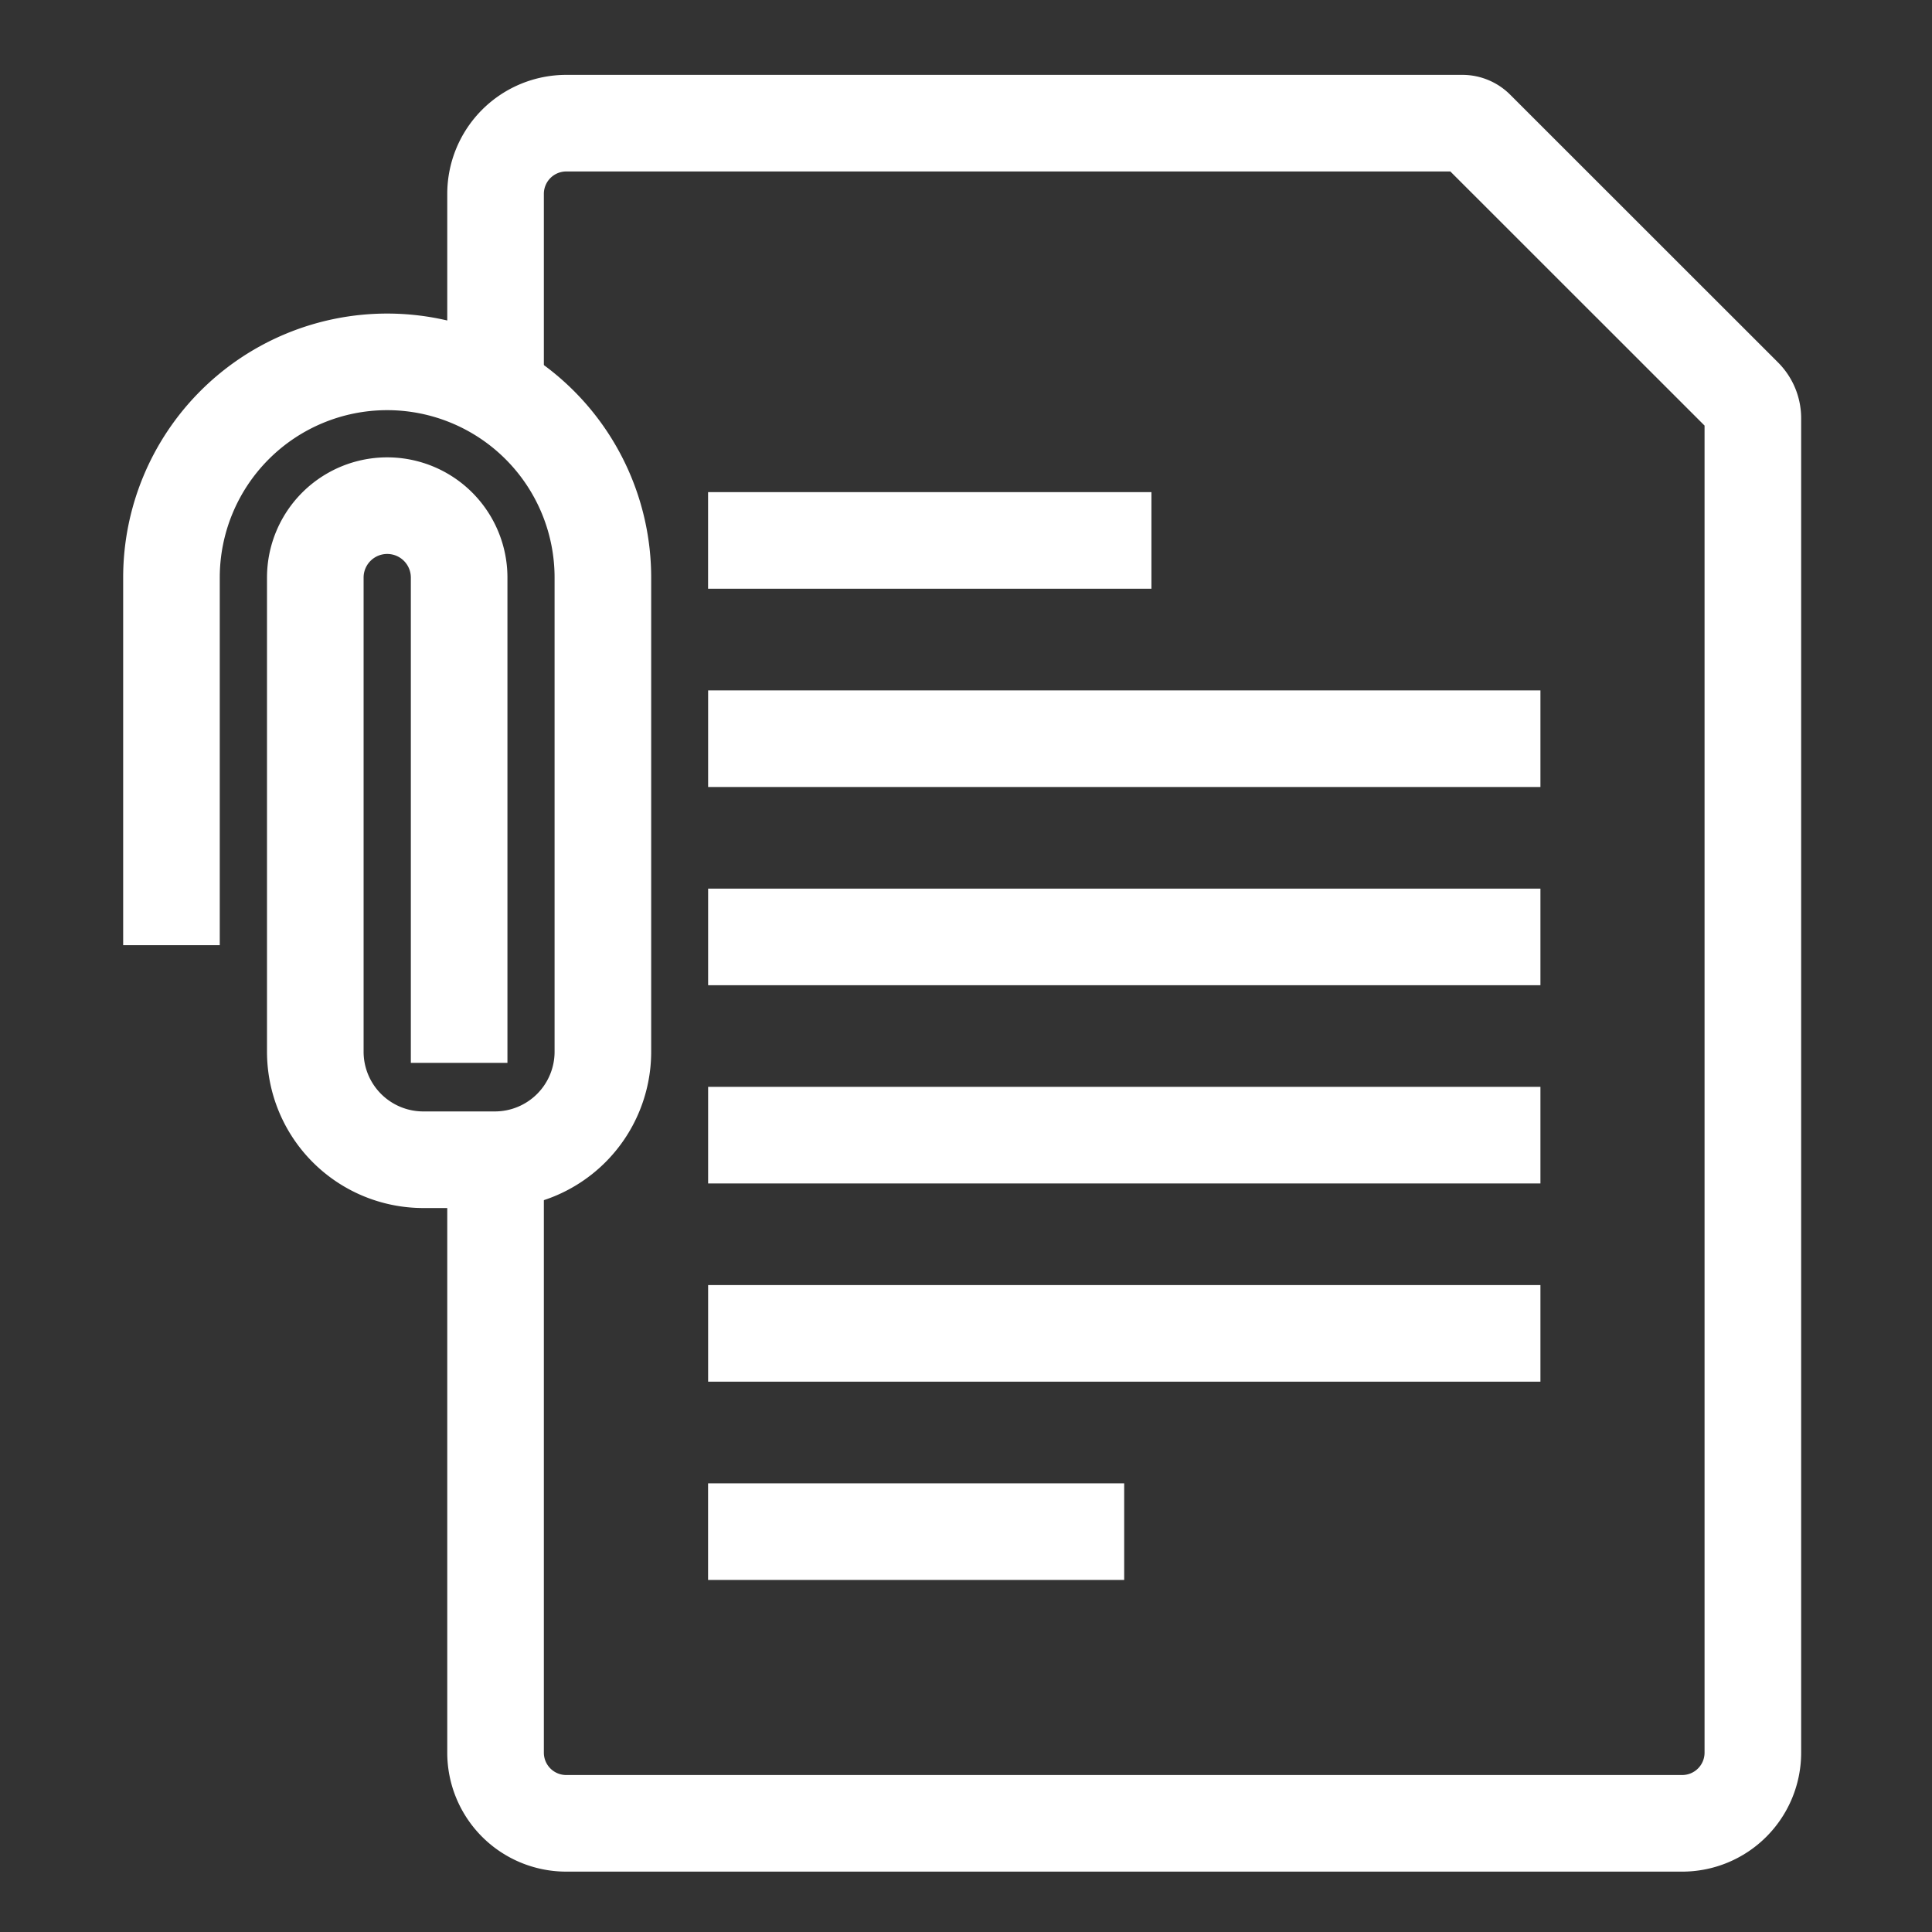 <svg id="icon_02" xmlns="http://www.w3.org/2000/svg" width="40" height="40" viewBox="0 0 40 40">
  <rect x="0" y="0" width="40" height="40" fill="#333333" stroke="none"/>
  <rect id="사각형_8252" data-name="사각형 8252" width="40" height="40" fill="none"/>
  <g id="그룹_16197" data-name="그룹 16197" transform="translate(3 2)">
    <g id="그룹_68935" data-name="그룹 68935">
      <path id="패스_3653" data-name="패스 3653" d="M6.6,5.442V1.964A1.464,1.464,0,0,1,8.064.5H26.618A.4.4,0,0,1,26.9.618L32.444,6.16a.632.632,0,0,1,.187.45V34.236A1.463,1.463,0,0,1,31.166,35.7H8.064A1.463,1.463,0,0,1,6.6,34.236V22.647" transform="translate(0.66 0.05)" fill="none" stroke="#fff" stroke-linecap="square" stroke-miterlimit="10" stroke-width="2"/>
      <line id="선_34" data-name="선 34" x1="17.232" transform="translate(11.661 13.294)" fill="none" stroke="#fff" stroke-miterlimit="10" stroke-width="2"/>
      <line id="선_35" data-name="선 35" x1="17.232" transform="translate(11.661 17.398)" fill="none" stroke="#fff" stroke-miterlimit="10" stroke-width="2"/>
      <line id="선_36" data-name="선 36" x1="17.232" transform="translate(11.661 21.502)" fill="none" stroke="#fff" stroke-miterlimit="10" stroke-width="2"/>
      <line id="선_37" data-name="선 37" x1="17.232" transform="translate(11.661 25.606)" fill="none" stroke="#fff" stroke-miterlimit="10" stroke-width="2"/>
      <line id="선_38" data-name="선 38" x1="8.615" transform="translate(11.66 29.711)" fill="none" stroke="#fff" stroke-miterlimit="10" stroke-width="2"/>
      <line id="선_39" data-name="선 39" x1="9.179" transform="translate(11.66 9.189)" fill="none" stroke="#fff" stroke-miterlimit="10" stroke-width="2"/>
    </g>
    <path id="패스_3654" data-name="패스 3654" d="M.5,16.07V9.459a4.466,4.466,0,1,1,8.932,0v9.817A2.236,2.236,0,0,1,7.2,21.512H5.714a2.236,2.236,0,0,1-2.236-2.236V9.459a1.489,1.489,0,0,1,2.978,0v9.047" transform="translate(0.05 0.499)" fill="none" stroke="#fff" stroke-linecap="square" stroke-miterlimit="10" stroke-width="2"/>
  </g>
</svg>
